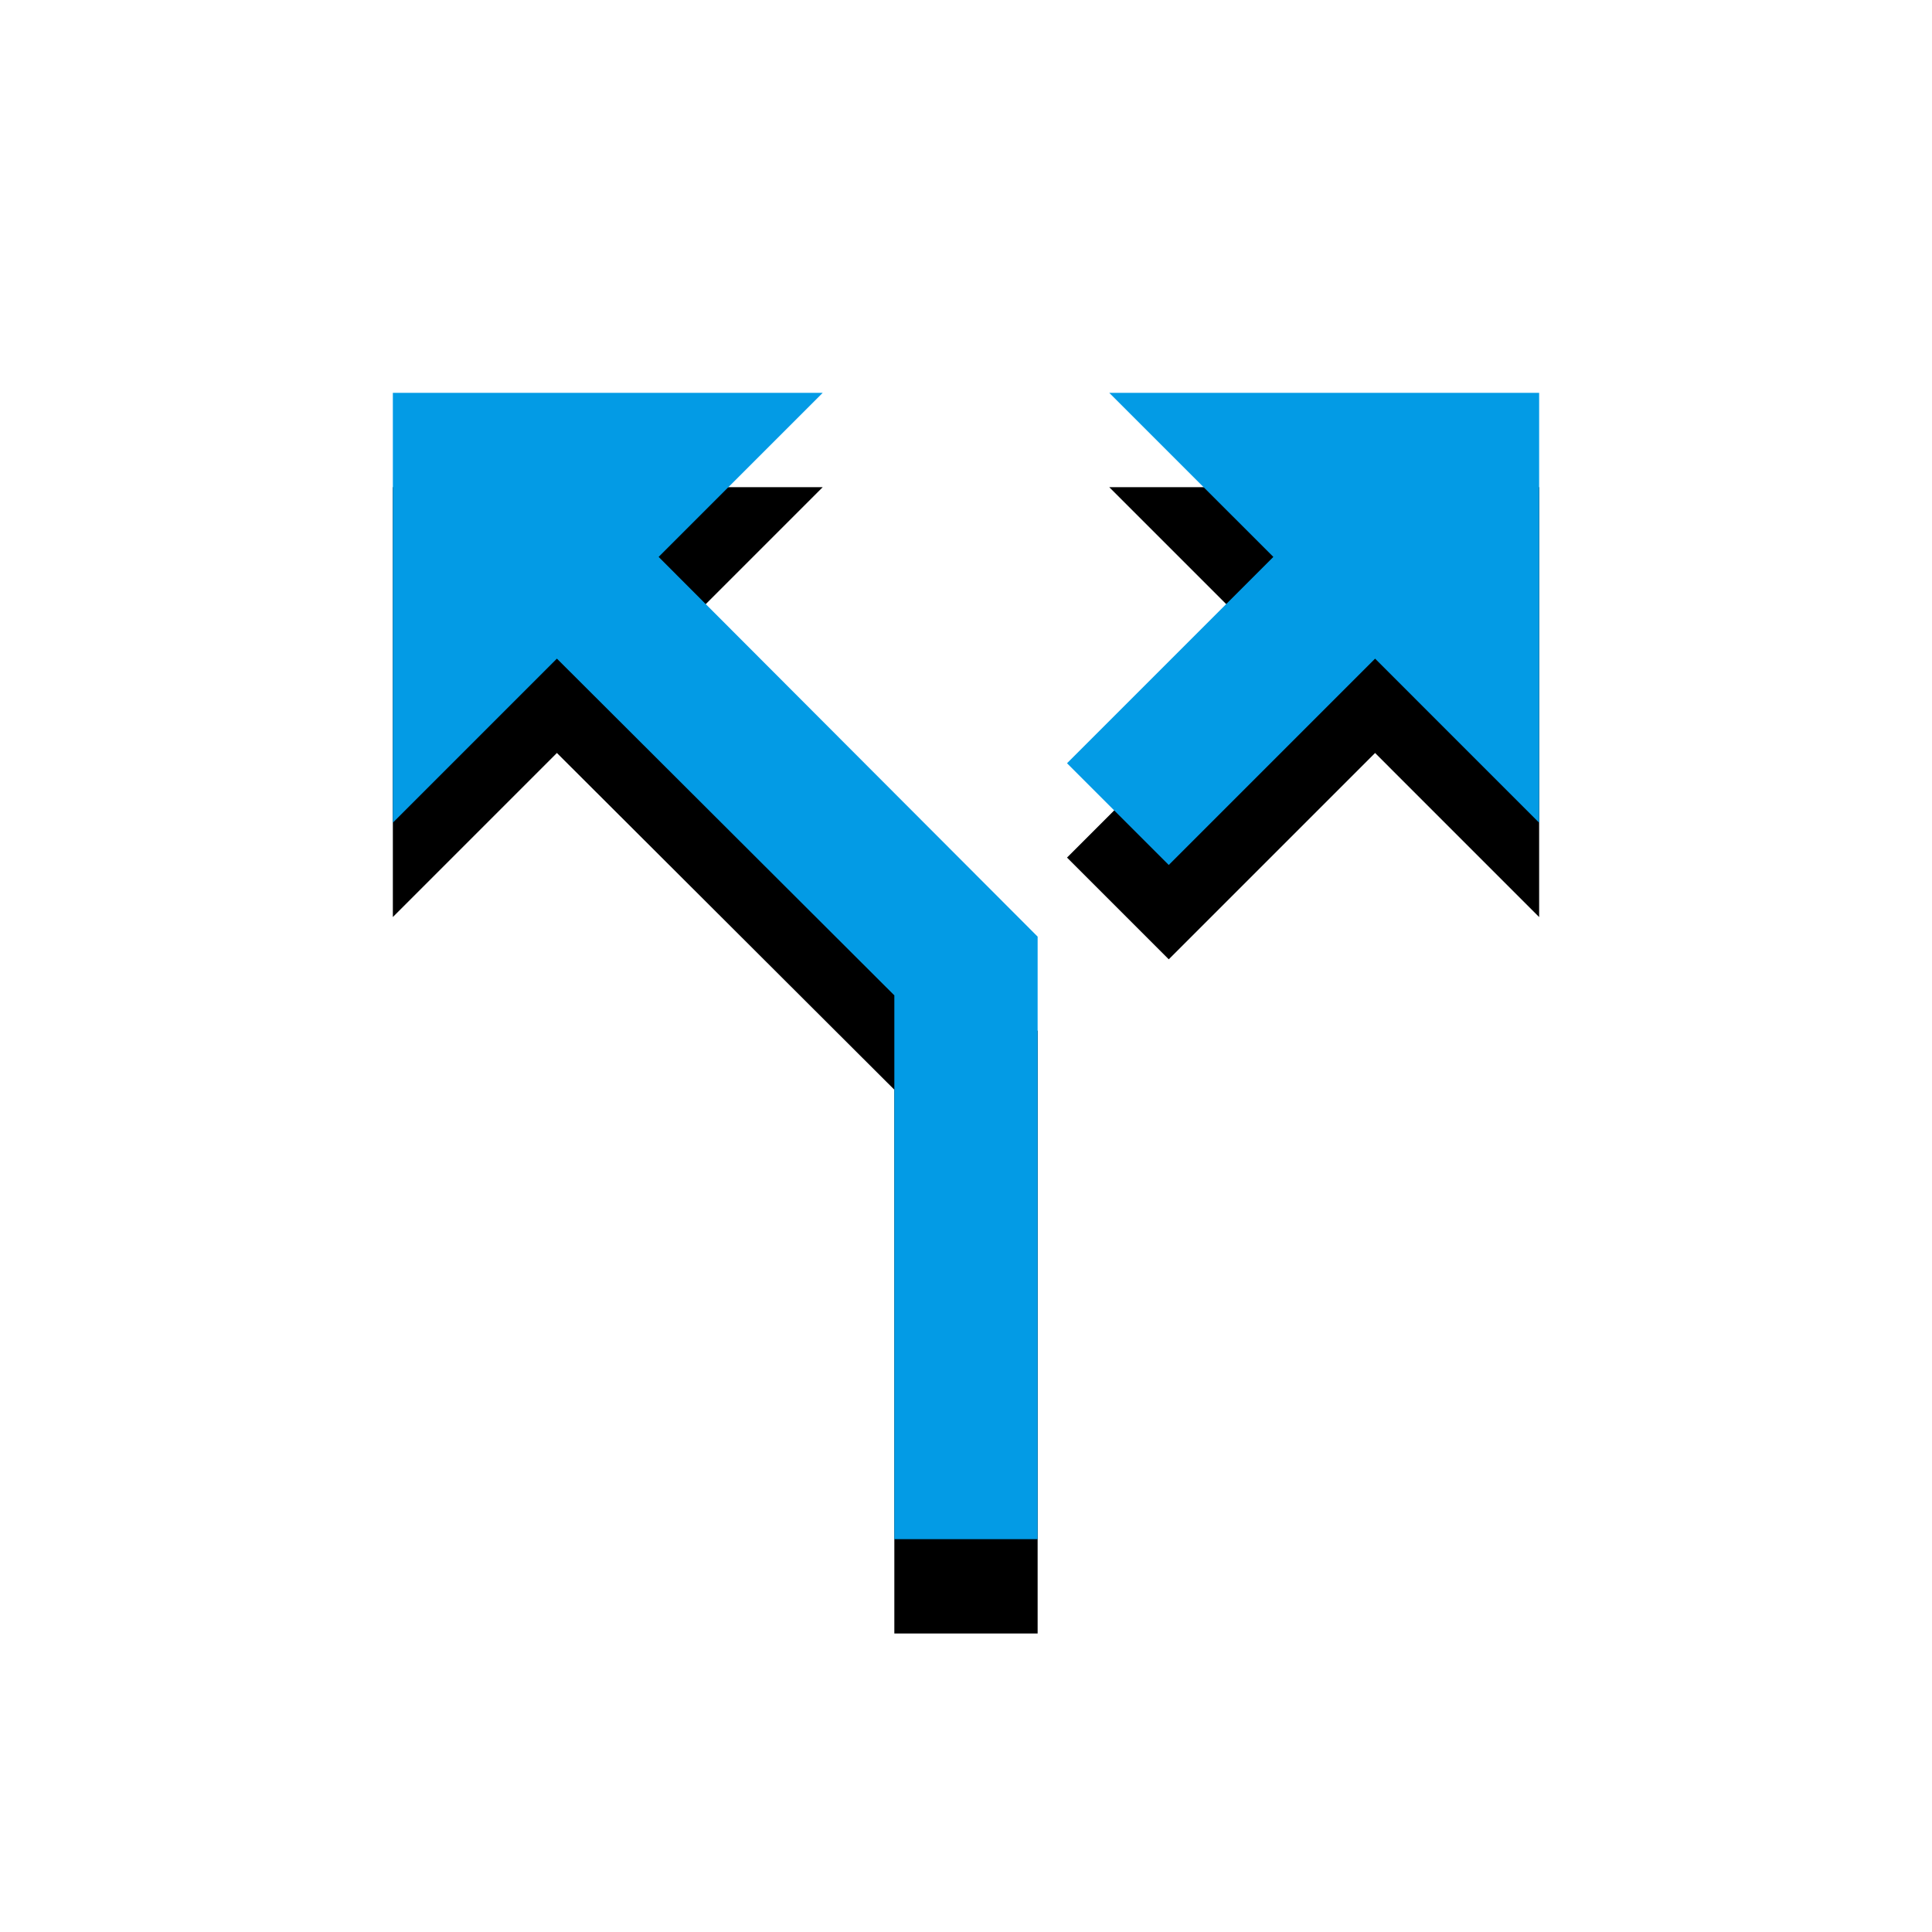 <svg version="1.1" xmlns="http://www.w3.org/2000/svg" xmlns:xlink="http://www.w3.org/1999/xlink" viewBox="0,0,1024,1024">
	<!-- Color names: teamapps-color-1 -->
	<desc>call_split icon - Licensed under Apache License v2.0 (http://www.apache.org/licenses/LICENSE-2.0) - Created with Iconfu.com - Derivative work of Material icons (Copyright Google Inc.)</desc>
	<defs>
		<filter id="filter-PBtyJpFW" x="-16%" y="-8%" width="166%" height="166%" color-interpolation-filters="sRGB">
			<feColorMatrix values="1 0 0 0 0 0 1 0 0 0 0 0 1 0 0 0 0 0 0.2 0" in="SourceGraphic"/>
			<feOffset dy="20"/>
			<feGaussianBlur stdDeviation="11" result="blur0"/>
			<feColorMatrix values="1 0 0 0 0 0 1 0 0 0 0 0 1 0 0 0 0 0 0.3 0" in="SourceGraphic"/>
			<feOffset dy="30"/>
			<feGaussianBlur stdDeviation="20" result="blur1"/>
			<feMerge>
				<feMergeNode in="blur0"/>
				<feMergeNode in="blur1"/>
			</feMerge>
		</filter>
	</defs>
	<g fill="none" fill-rule="nonzero" style="mix-blend-mode: normal">
		<path d="M349.09,295.17l200.88,201.26v319.35h-75.95v-288.22l-178.85,-178.47l-86.95,86.96v-227.84h227.84zM815.78,208.22v227.84l-86.95,-86.96l-109.36,109.36l-53.93,-53.93l109.36,-109.36l-86.96,-86.95z" fill="#000000" filter="url(#filter-PBtyJpFW)"/>
		<g>
			<g color="#039be5" class="teamapps-color-1">
				<path d="M349.09,295.17l200.88,201.26v319.35h-75.95v-288.22l-178.85,-178.47l-86.95,86.96v-227.84h227.84zM815.78,208.22v227.84l-86.95,-86.96l-109.36,109.36l-53.93,-53.93l109.36,-109.36l-86.96,-86.95z" fill="currentColor"/>
			</g>
		</g>
	</g>
</svg>